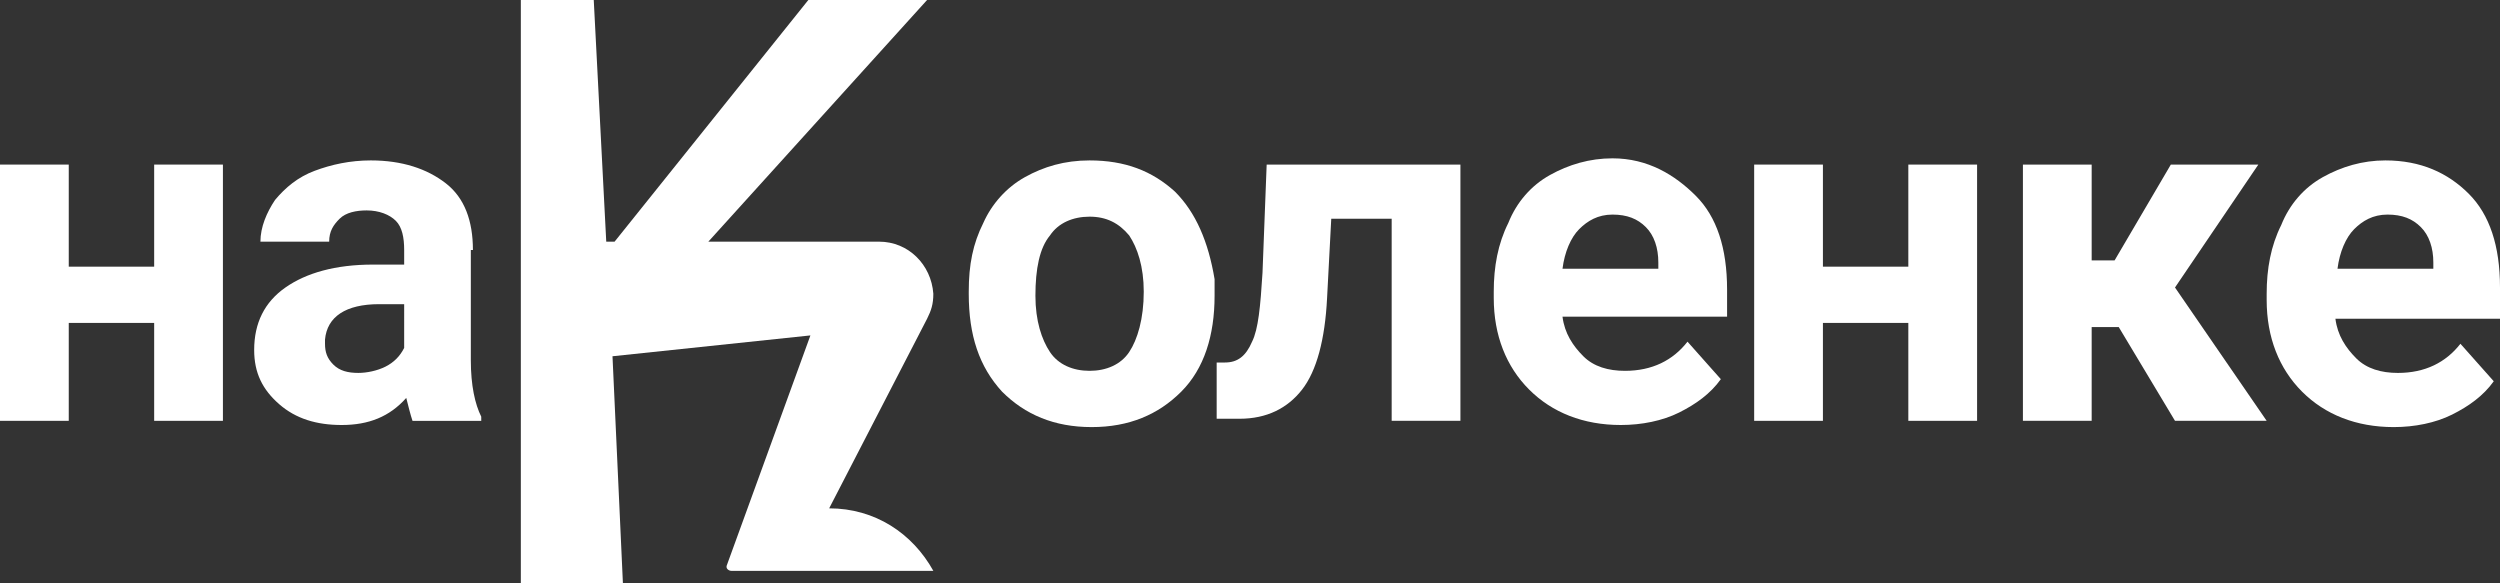 <?xml version="1.0" encoding="utf-8"?>
<!-- Generator: Adobe Illustrator 24.1.1, SVG Export Plug-In . SVG Version: 6.00 Build 0)  -->
<svg version="1.1" id="Layer_1" xmlns="http://www.w3.org/2000/svg" xmlns:xlink="http://www.w3.org/1999/xlink" x="0px" y="0px"
	 viewBox="0 0 120 28" style="enable-background:new 0 0 120 28;" xml:space="preserve">
<rect x="0" y="0" width="120" height="28" fill="#333333" stroke="none"/>
<style type="text/css">
	.st0{fill-rule:evenodd;clip-rule:evenodd;fill:#FFFFFF;}
</style>
<g>
	<polygon class="st0" points="7.4,12.8 3.3,12.8 3.3,7.9 0,7.9 0,20.2 3.3,20.2 3.3,15.5 7.4,15.5 7.4,20.2 10.7,20.2 10.7,7.9 
		7.4,7.9 	"/>
	<path class="st0" d="M22.7,12c0-1.4-0.4-2.5-1.3-3.2s-2.1-1.1-3.6-1.1c-1,0-1.9,0.2-2.7,0.5c-0.8,0.3-1.4,0.8-1.9,1.4
		c-0.4,0.6-0.7,1.3-0.7,2h3.3c0-0.5,0.2-0.8,0.5-1.1c0.3-0.3,0.8-0.4,1.3-0.4c0.6,0,1.1,0.2,1.4,0.5c0.3,0.3,0.4,0.8,0.4,1.4v0.7
		h-1.5c-1.8,0-3.2,0.4-4.2,1.1c-1,0.7-1.5,1.7-1.5,3c0,1.1,0.4,1.9,1.2,2.6c0.8,0.7,1.8,1,3,1c1.3,0,2.3-0.4,3.1-1.3
		c0.1,0.4,0.2,0.8,0.3,1.1h3.3V20c-0.3-0.6-0.5-1.5-0.5-2.7V12z M19.4,16.7c-0.2,0.4-0.5,0.7-0.9,0.9c-0.4,0.2-0.9,0.3-1.3,0.3
		c-0.5,0-0.9-0.1-1.2-0.4s-0.4-0.6-0.4-1l0-0.2c0.1-1.1,1-1.7,2.6-1.7h1.2V16.7z"/>
	<path class="st0" d="M56.4,9.2c-1.1-1-2.4-1.5-4.1-1.5c-1.2,0-2.2,0.3-3.1,0.8c-0.9,0.5-1.6,1.3-2,2.2c-0.5,1-0.7,2-0.7,3.3v0.1
		c0,2,0.5,3.5,1.6,4.7c1.1,1.1,2.5,1.7,4.3,1.7c1.8,0,3.2-0.6,4.3-1.7c1.1-1.1,1.6-2.7,1.6-4.6l0-0.8C58,11.6,57.4,10.2,56.4,9.2z
		 M54.2,16.9c-0.4,0.6-1.1,0.9-1.9,0.9c-0.8,0-1.5-0.3-1.9-0.9c-0.4-0.6-0.7-1.5-0.7-2.7c0-1.3,0.2-2.3,0.7-2.9
		c0.4-0.6,1.1-0.9,1.9-0.9c0.8,0,1.4,0.3,1.9,0.9c0.4,0.6,0.7,1.5,0.7,2.7C54.9,15.3,54.6,16.3,54.2,16.9z"/>
	<path class="st0" d="M60.6,13.1c-0.1,1.6-0.2,2.7-0.5,3.3c-0.3,0.7-0.7,1-1.3,1l-0.4,0l0,2.7h1.1c1.3,0,2.3-0.5,3-1.4
		c0.7-0.9,1.1-2.4,1.2-4.4l0.2-3.8h2.9v9.7h3.3V7.9h-9.3L60.6,13.1z"/>
	<path class="st0" d="M77.4,7.6c-1.1,0-2.1,0.3-3,0.8c-0.9,0.5-1.6,1.3-2,2.3c-0.5,1-0.7,2.1-0.7,3.3v0.3c0,1.8,0.6,3.3,1.7,4.4
		c1.1,1.1,2.6,1.7,4.4,1.7c1,0,2-0.2,2.8-0.6c0.8-0.4,1.5-0.9,2-1.6L81,16.4c-0.7,0.9-1.7,1.4-3,1.4c-0.8,0-1.5-0.2-2-0.7
		s-0.9-1.1-1-1.9h7.9v-1.3c0-2-0.5-3.5-1.5-4.5S79.1,7.6,77.4,7.6z M79.6,12.9h-4.6c0.1-0.8,0.4-1.5,0.8-1.9
		c0.4-0.4,0.9-0.7,1.6-0.7c0.7,0,1.2,0.2,1.6,0.6c0.4,0.4,0.6,1,0.6,1.7V12.9z"/>
	<polygon class="st0" points="91.6,12.8 87.5,12.8 87.5,7.9 84.2,7.9 84.2,20.2 87.5,20.2 87.5,15.5 91.6,15.5 91.6,20.2 94.9,20.2 
		94.9,7.9 91.6,7.9 	"/>
	<polygon class="st0" points="108.4,7.9 104.2,7.9 101.5,12.5 100.4,12.5 100.4,7.9 97.1,7.9 97.1,20.2 100.4,20.2 100.4,15.7 
		101.7,15.7 104.4,20.2 108.8,20.2 104.4,13.8 	"/>
	<path class="st0" d="M120,13.8c0-2-0.5-3.5-1.5-4.5s-2.3-1.6-4-1.6c-1.1,0-2.1,0.3-3,0.8c-0.9,0.5-1.6,1.3-2,2.3
		c-0.5,1-0.7,2.1-0.7,3.3v0.3c0,1.8,0.6,3.3,1.7,4.4c1.1,1.1,2.6,1.7,4.4,1.7c1,0,2-0.2,2.8-0.6c0.8-0.4,1.5-0.9,2-1.6l-1.6-1.8
		c-0.7,0.9-1.7,1.4-3,1.4c-0.8,0-1.5-0.2-2-0.7s-0.9-1.1-1-1.9h7.9V13.8z M116.8,12.9h-4.6c0.1-0.8,0.4-1.5,0.8-1.9
		c0.4-0.4,0.9-0.7,1.6-0.7c0.7,0,1.2,0.2,1.6,0.6c0.4,0.4,0.6,1,0.6,1.7V12.9z"/>
	<path class="st0" d="M42.2,11.6C42.2,11.6,42.2,11.6,42.2,11.6l-7.5,0c0,0,0,0,0,0H34L44.5,0h-5.7l-9.3,11.6h-0.4L28.5,0H25v28h4.9
		l-0.5-10.9l9.5-1l-4,11c-0.1,0.2,0.1,0.3,0.2,0.3h9.7c-1-1.8-2.8-3-5-3l4.7-9.1l0,0c0.2-0.4,0.3-0.7,0.3-1.2
		C44.7,12.7,43.6,11.6,42.2,11.6z"/>
</g>
</svg>
